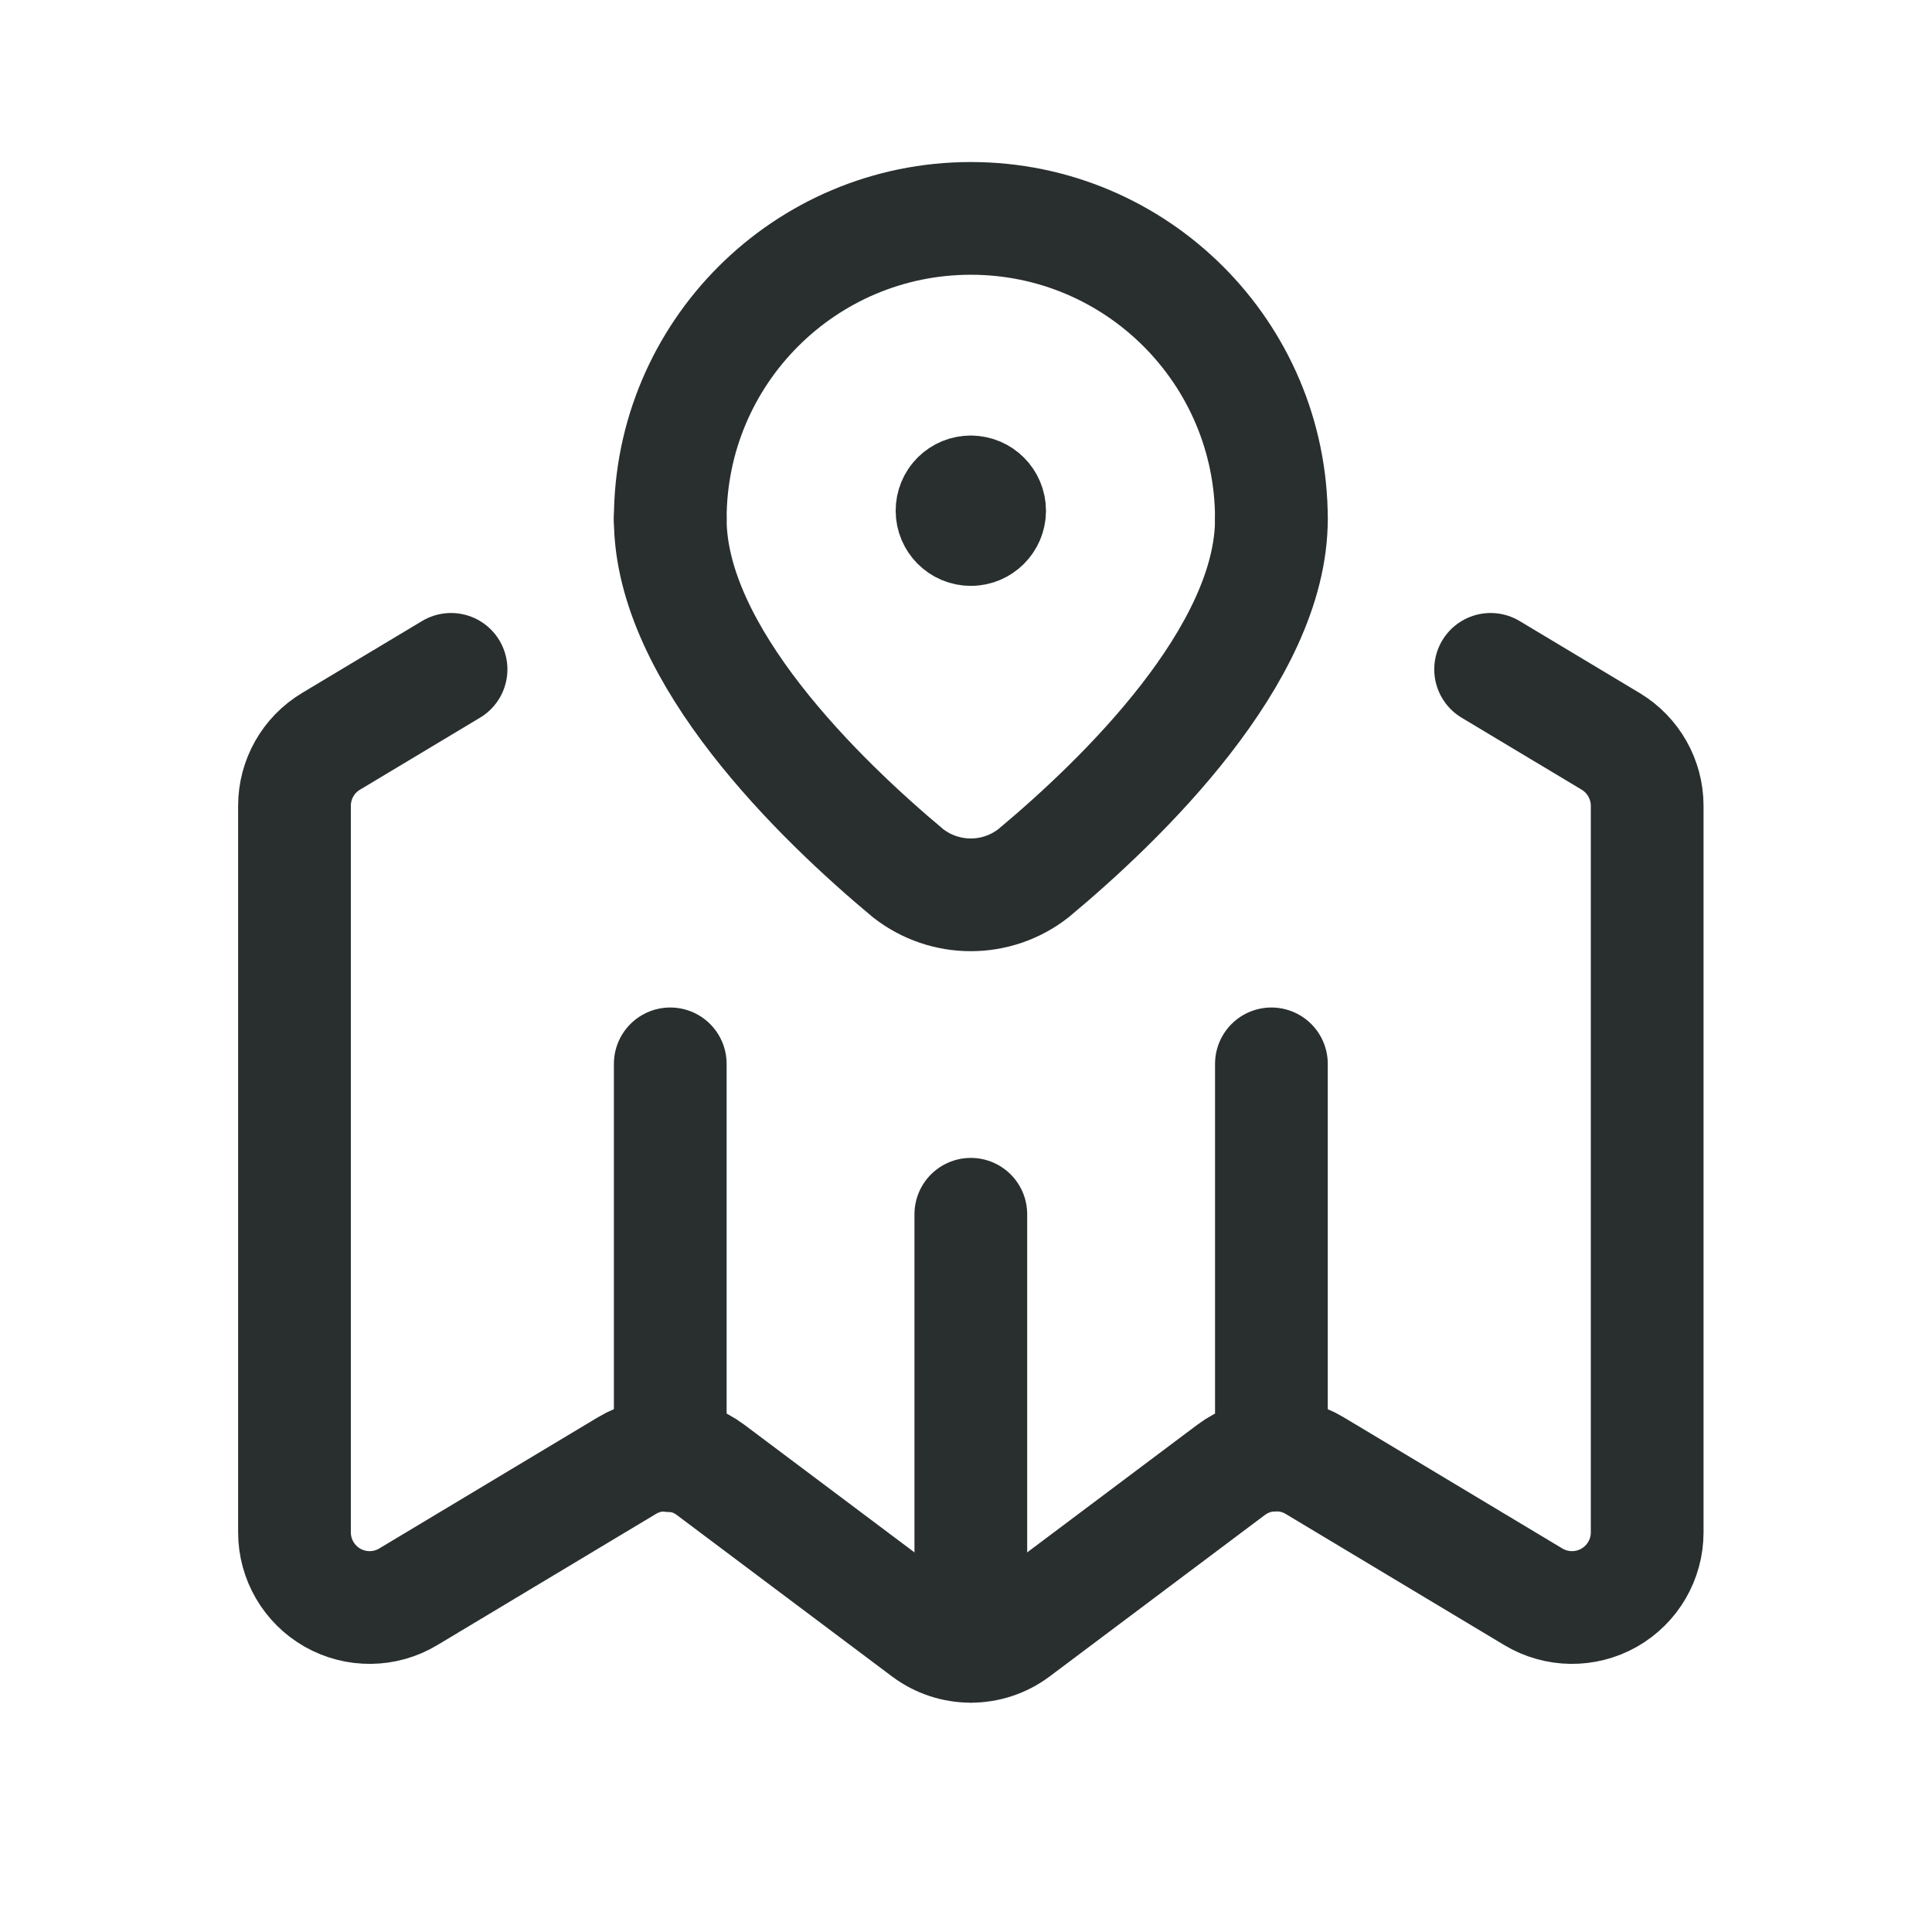 <svg width="26" height="26" viewBox="0 0 26 26" fill="none" xmlns="http://www.w3.org/2000/svg">
<path d="M17.11 19.583V14.317" stroke="#292F2F" stroke-width="1.517" stroke-linecap="round" stroke-linejoin="round"/>
<path d="M9.02 19.59V14.317" stroke="#292F2F" stroke-width="1.517" stroke-linecap="round" stroke-linejoin="round"/>
<path d="M6.07 9.008L4.454 9.977C4.149 10.16 3.963 10.489 3.963 10.845V20.622C3.963 20.986 4.159 21.322 4.476 21.502C4.793 21.681 5.182 21.677 5.494 21.489L8.436 19.724C8.789 19.512 9.235 19.535 9.564 19.782L12.458 21.953C12.818 22.223 13.312 22.223 13.672 21.953L16.566 19.782C16.895 19.535 17.341 19.512 17.693 19.724L20.635 21.489C20.948 21.677 21.337 21.681 21.654 21.502C21.971 21.322 22.167 20.986 22.167 20.622V10.845C22.167 10.489 21.98 10.16 21.676 9.977L20.06 9.008" stroke="#292F2F" stroke-width="1.517" stroke-linecap="round" stroke-linejoin="round"/>
<path d="M13.065 16.341V22.154" stroke="#292F2F" stroke-width="1.517" stroke-linecap="round" stroke-linejoin="round"/>
<path d="M9.02 6.985V6.985C9.02 4.751 10.831 2.939 13.065 2.939V2.939C15.299 2.939 17.11 4.751 17.11 6.985V6.985" stroke="#292F2F" stroke-width="1.517" stroke-linecap="round" stroke-linejoin="round"/>
<path d="M9.02 6.985C9.02 8.812 11.036 10.763 12.221 11.752C12.717 12.139 13.412 12.139 13.907 11.752C15.094 10.763 17.11 8.813 17.11 6.985" stroke="#292F2F" stroke-width="1.517" stroke-linecap="round" stroke-linejoin="round"/>
<path d="M13.066 6.62C13.205 6.621 13.318 6.734 13.318 6.874C13.317 7.013 13.204 7.126 13.065 7.126C12.925 7.126 12.812 7.012 12.812 6.873C12.812 6.806 12.838 6.741 12.886 6.693C12.934 6.646 12.998 6.619 13.066 6.62" stroke="#292F2F" stroke-width="1.517" stroke-linecap="round" stroke-linejoin="round"/>
</svg>
